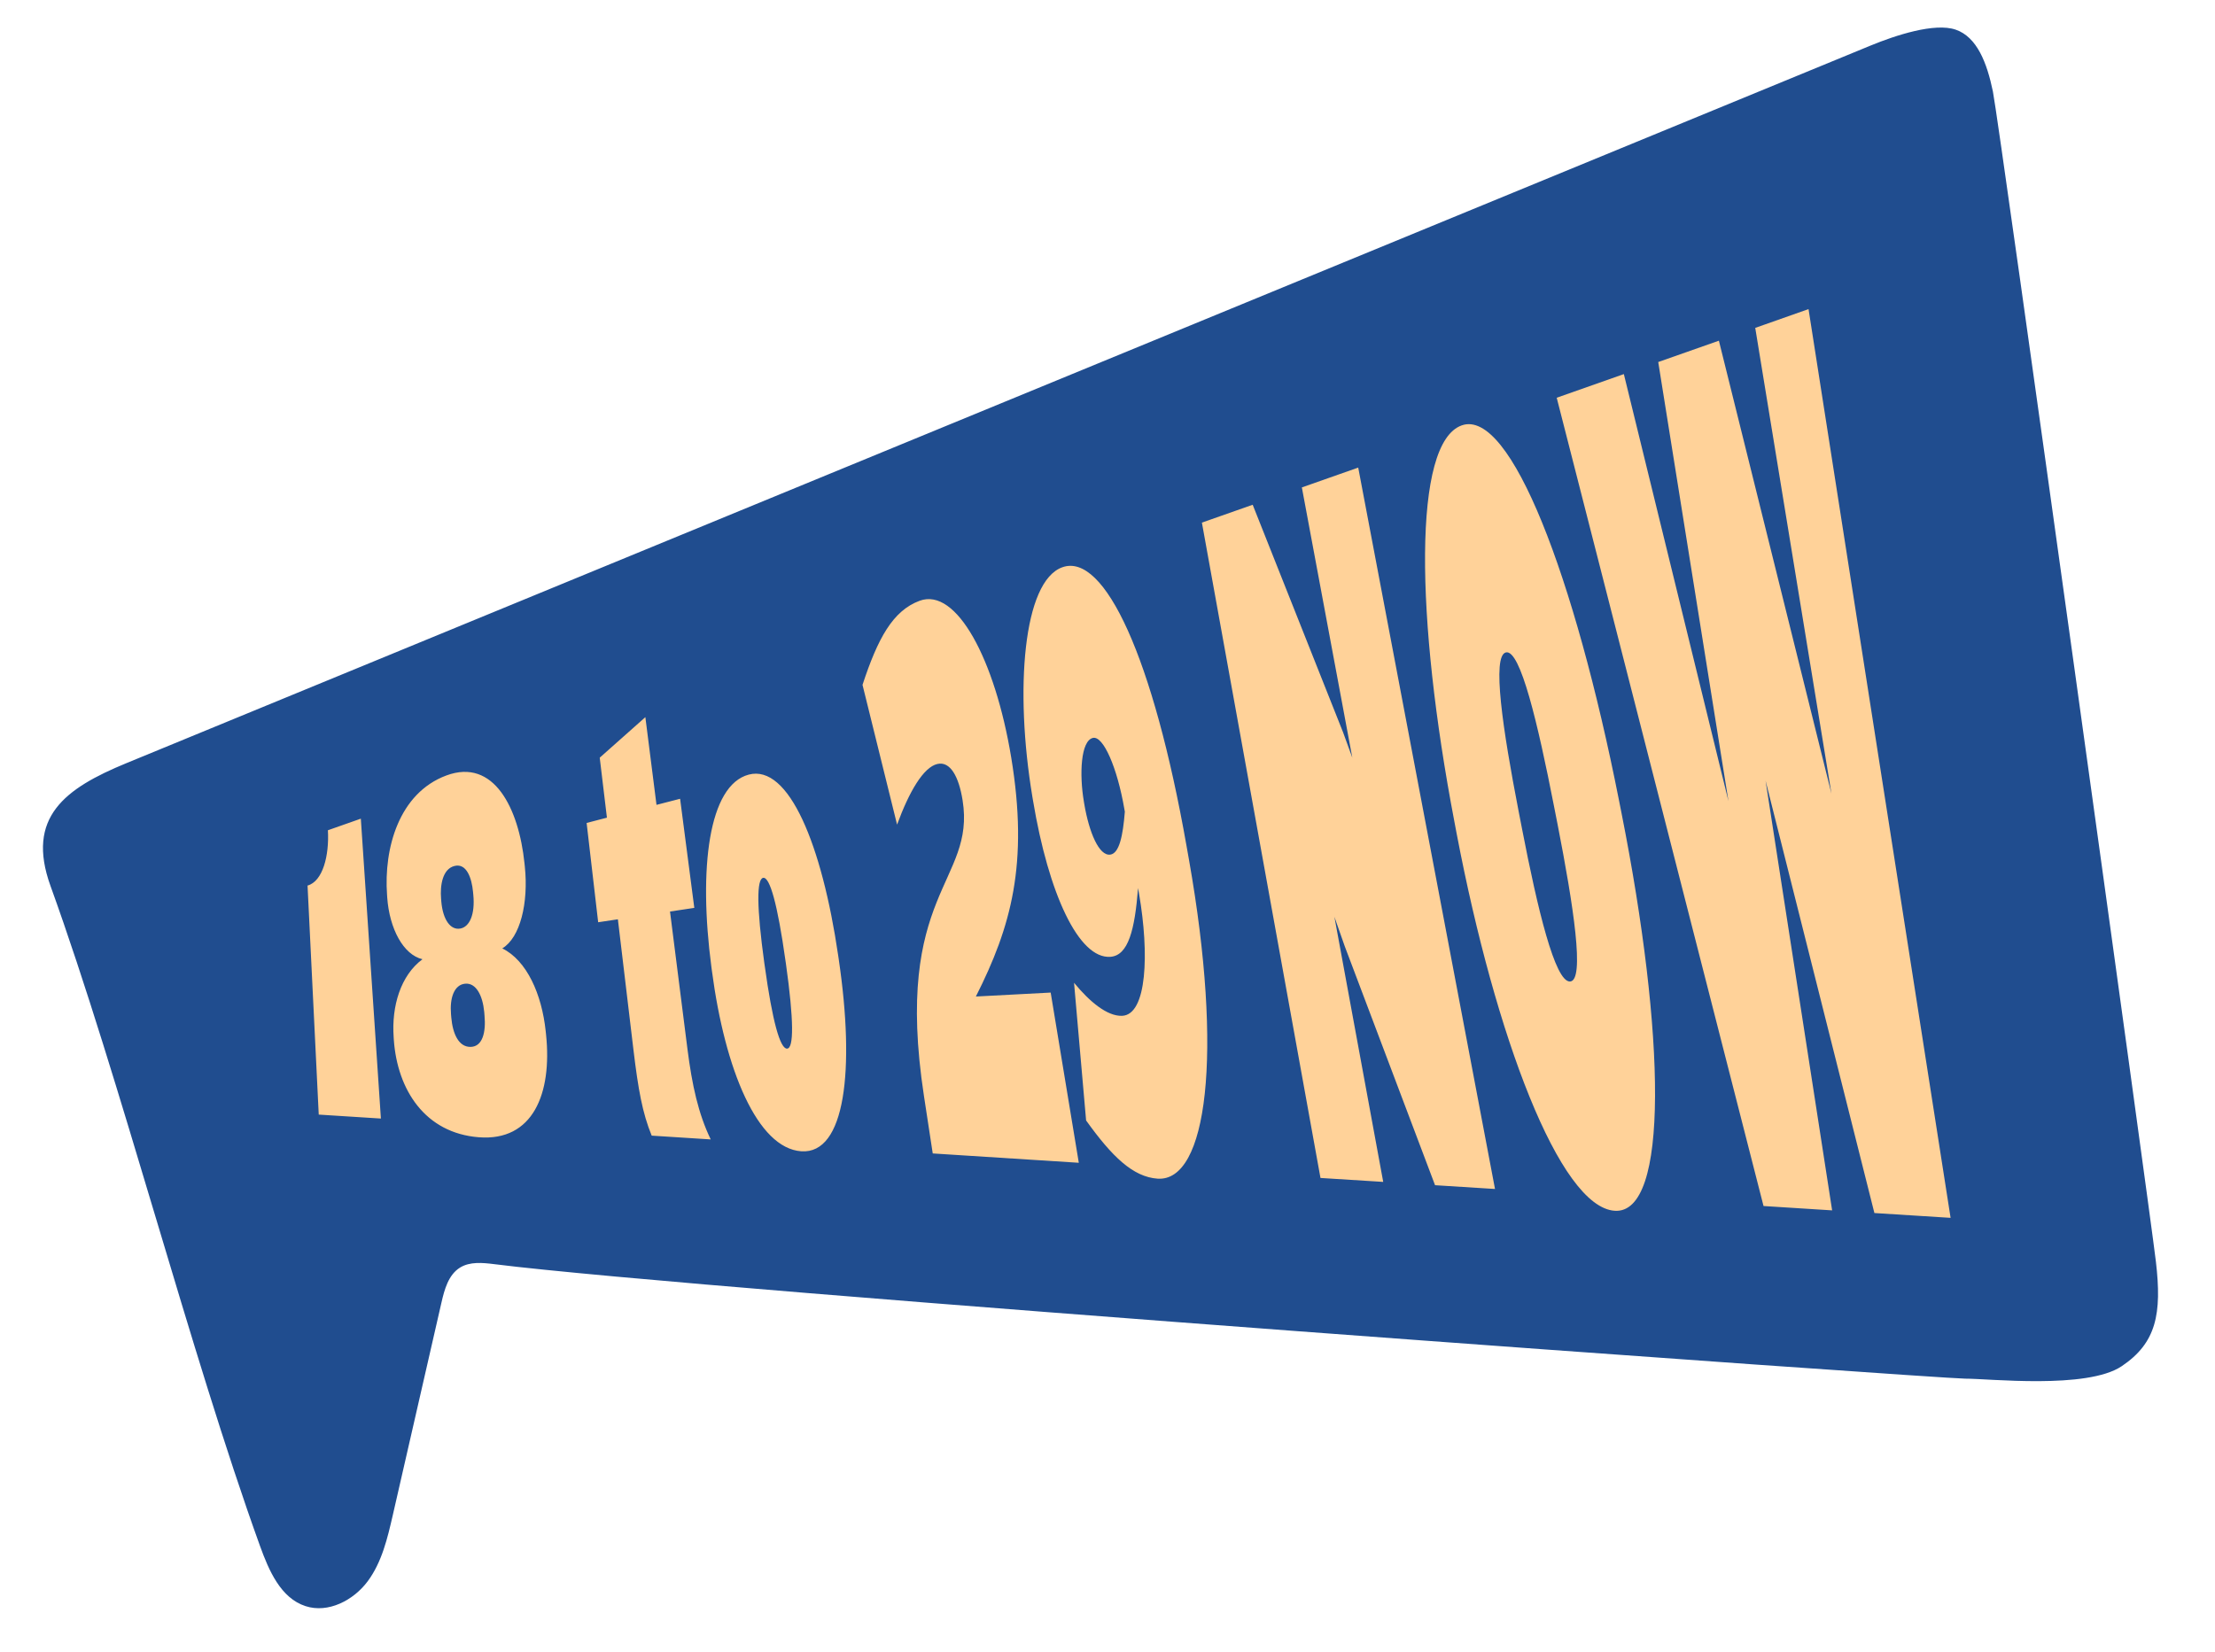 <?xml version="1.0" encoding="utf-8"?>
<!-- Generator: Adobe Illustrator 24.1.3, SVG Export Plug-In . SVG Version: 6.00 Build 0)  -->
<svg version="1.1" id="Layer_1" xmlns="http://www.w3.org/2000/svg" xmlns:xlink="http://www.w3.org/1999/xlink" x="0px" y="0px"
	 viewBox="0 0 382 285" style="enable-background:new 0 0 382 285;" xml:space="preserve">
<style type="text/css">
	.st0{fill:#FFD299;}
	.st1{fill:#204D8F;}
</style>
<polygon class="st0" points="47,231 22,132 318,30 357,219 59,216 "/>
<g>
	<path class="st1" d="M83.51,174.56c-0.27-2.84-1.41-5.06-3.3-4.87c-1.92,0.19-2.66,2.51-2.43,5.24l0.05,0.6
		c0.24,2.74,1.25,5.11,3.35,5.06c2.06-0.05,2.64-2.56,2.38-5.4L83.51,174.56z"/>
	<path class="st1" d="M135.47,165.76c-1.38-9.83-2.71-14.52-3.85-14.33c-1.14,0.19-1.14,5.01,0.19,14.66l0.07,0.47
		c1.33,9.65,2.66,14.35,3.85,14.33c1.19-0.02,1.19-4.83-0.19-14.66L135.47,165.76z"/>
	<path class="st1" d="M188.49,127.29c-2.11,0.48-2.36,6.29-1.57,10.95l0.07,0.43c0.84,4.95,2.56,9.03,4.5,8.75
		c1.53-0.22,2.17-3.21,2.5-7.4l-0.08-0.45C192.68,132.4,190.27,126.89,188.49,127.29z"/>
	<path class="st1" d="M79.36,160.18c1.66-0.28,2.58-2.51,2.27-5.79l-0.05-0.53c-0.22-2.4-1.12-5-3.19-4.48
		c-2.07,0.51-2.51,3.33-2.32,5.64l0.04,0.51C76.39,158.69,77.7,160.46,79.36,160.18z"/>
	<path class="st1" d="M371.81,217.65c-1.05-8.99-27.08-196.85-28.11-201.85s-2.76-9.42-6.41-10.68s-10.43,0.99-14.64,2.72
		C222.35,49.11,122.06,90.38,21.76,131.66c-10.51,4.33-17.34,9.29-13.05,21.17c12.02,33.28,24.11,80.57,36.13,113.85
		c1.53,4.24,3.57,8.99,7.85,10.38c3.9,1.27,8.25-0.98,10.71-4.27c2.45-3.29,3.42-7.42,4.34-11.42c2.8-12.22,5.59-24.44,8.39-36.66
		c0.52-2.28,1.21-4.8,3.19-6.04c1.72-1.07,3.92-0.85,5.93-0.6c35.79,4.52,249.67,19.77,253.67,19.75c4-0.02,21.01,1.88,26.99-2.15
		C371.89,231.65,372.86,226.64,371.81,217.65z M54.97,192.27l-1.93-39.51c2.63-0.72,3.76-5.17,3.51-9.54l5.68-2l3.46,51.73
		L54.97,192.27z M82.59,196.18c-9.3-0.72-14.06-8.2-14.67-16.79l-0.03-0.48c-0.38-5.33,1.2-10.65,4.97-13.44
		c-3.31-0.78-5.69-5.27-6.08-10.63l-0.03-0.48c-0.58-7.99,2.03-17.56,10.25-20.6c8.19-3.03,12.47,5.69,13.45,15.14l0.06,0.57
		c0.66,6.33-0.81,12.29-3.89,14.13c4.24,2.08,6.82,7.92,7.49,14.28l0.06,0.57C95.24,188.69,91.89,196.9,82.59,196.18z M112.39,195.9
		c-1.6-3.91-2.32-7.95-3.14-14.77l-2.69-22.55l-3.4,0.51l-1.99-17.13l3.5-0.91l-1.24-10.35l7.87-6.99l1.92,15.13l4.07-1.05
		l2.45,18.82l-4.19,0.63l3.01,23.73c0.79,6.2,1.86,11.12,4.01,15.58L112.39,195.9z M138.2,198.6c-7.57-0.52-13.17-14.03-15.42-31.11
		l-0.09-0.67c-2.25-17.07-0.48-31.37,6.44-33.2c6.92-1.83,12.63,12.14,15.42,31.18l0.11,0.75
		C147.46,184.59,145.77,199.11,138.2,198.6z M160.86,198.97l-1.51-9.88c-5.38-35.18,8.93-36.88,6.66-51.04
		c-0.65-4.07-2.12-6.79-4.36-6.26c-2.4,0.56-4.86,4.78-6.94,10.46l-5.96-24.11c2.63-8.01,5.22-12.8,9.86-14.51
		c6.34-2.34,12.98,10.08,15.78,27.01c3.04,18.39-0.02,29.24-6.09,41.26l12.9-0.68l4.85,29.36L160.86,198.97z M199.63,203.32
		c-4.24-0.3-7.84-3.79-12.32-10.04l-2.08-23.75c2.72,3.31,5.73,5.78,8.27,5.7c4.35-0.15,4.7-10.84,2.95-21l-0.18-1.04
		c-0.56,7.18-1.67,11.63-4.76,11.86c-5.48,0.41-10.68-10.9-13.35-26.93l-0.12-0.71c-3.07-18.44-1.6-37.15,5.18-39.56
		c7.28-2.59,15.69,15.66,21.4,48.02l0.44,2.48C210.99,181.94,208.18,203.92,199.63,203.32z M247.49,204.45l-15.59-41.26l-1.77-5.04
		l8.42,45.73l-10.82-0.68L207.28,90.15l8.76-3.08l15.59,39.26l1.59,4.37l-8.7-46.62l9.72-3.42l23.59,124.44L247.49,204.45z
		 M278.46,208.86c-9.48-0.67-20.55-30.03-27.23-64.98l-0.41-2.17c-6.71-35.13-7.19-65.33,1.27-68.33c8.44-3,19.51,26.23,27.09,64.52
		l0.47,2.37C287.2,178.34,287.91,209.52,278.46,208.86z M323.26,209.25l-18.77-74.59l11.48,74.13l-11.83-0.75L268.47,68.61
		l11.58-4.08l18.04,73.67l-12.11-75.75l10.46-3.68l19.41,78.13l-13.14-80.34l9.19-3.24l24.5,156.76L323.26,209.25z"/>
	<path class="st1" d="M267.99,139c-2.76-14.13-5.79-27.01-8.27-26.46c-2.48,0.55-0.53,13.41,2.16,27.29l0.62,3.19
		c2.65,13.68,5.67,26.4,8.27,26.29s0.58-13.12-2.14-27.06L267.99,139z"/>
</g>
</svg>
